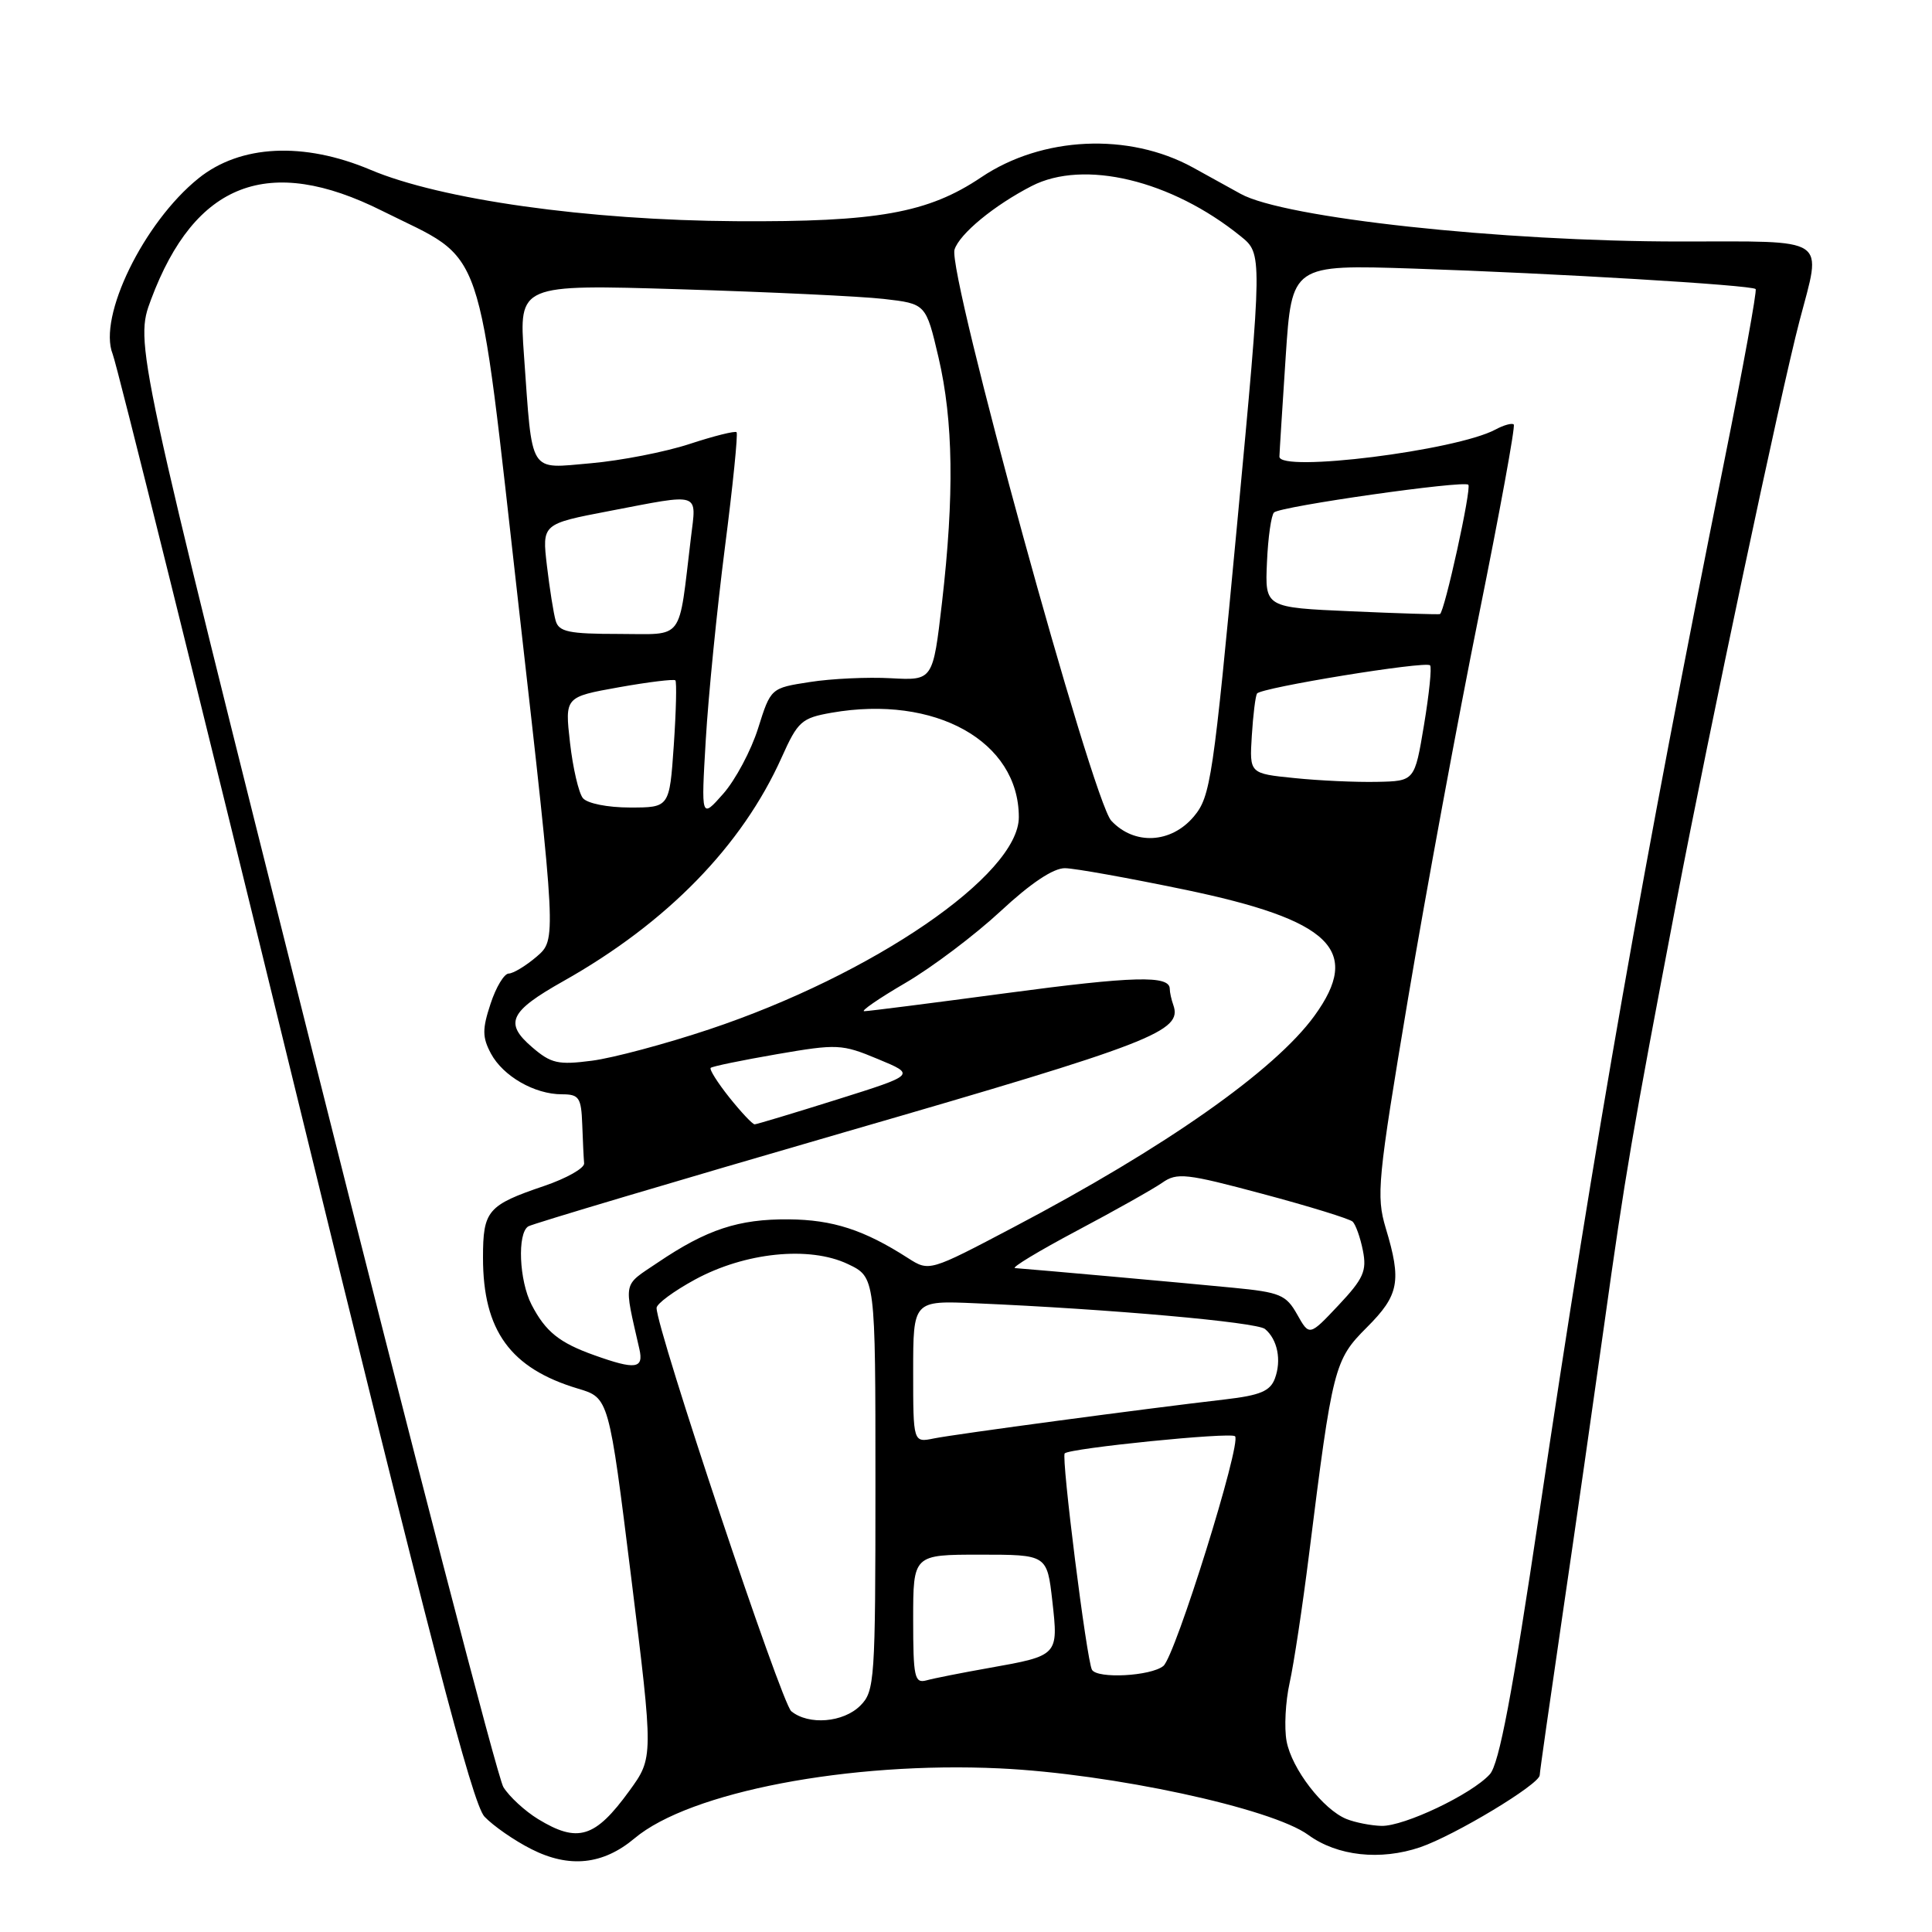 <?xml version="1.0" encoding="UTF-8" standalone="no"?>
<!DOCTYPE svg PUBLIC "-//W3C//DTD SVG 1.1//EN" "http://www.w3.org/Graphics/SVG/1.1/DTD/svg11.dtd" >
<svg xmlns="http://www.w3.org/2000/svg" xmlns:xlink="http://www.w3.org/1999/xlink" version="1.1" viewBox="0 0 256 256">
 <g >
 <path fill="currentColor"
d=" M 84.08 243.59 C 91.38 237.44 112.55 233.39 132.45 234.32 C 147.29 235.02 168.49 239.59 173.36 243.14 C 177.20 245.94 182.90 246.56 188.18 244.77 C 192.76 243.20 203.99 236.44 204.02 235.22 C 204.02 234.82 205.39 225.28 207.04 214.00 C 208.70 202.72 211.18 185.40 212.57 175.50 C 215.34 155.66 216.26 150.26 222.13 119.50 C 226.50 96.65 235.94 52.08 238.44 42.54 C 241.41 31.20 242.61 32.00 222.61 32.00 C 198.90 32.00 170.12 28.88 164.38 25.68 C 163.22 25.03 160.37 23.46 158.06 22.19 C 149.57 17.53 138.08 18.06 130.02 23.49 C 122.97 28.23 116.26 29.43 97.50 29.31 C 77.90 29.19 58.41 26.45 49.09 22.50 C 40.23 18.76 31.83 19.17 26.29 23.64 C 19.05 29.47 12.95 41.97 14.93 46.92 C 15.50 48.34 26.35 92.03 39.04 144.00 C 56.92 217.21 62.59 239.00 64.20 240.72 C 65.35 241.93 68.13 243.87 70.39 245.01 C 75.43 247.57 79.90 247.10 84.08 243.59 Z  M 71.30 241.04 C 69.55 239.97 67.48 238.06 66.70 236.80 C 65.93 235.53 54.62 191.97 41.57 140.00 C 17.84 45.50 17.84 45.50 20.02 39.67 C 25.83 24.15 35.60 20.41 50.64 27.94 C 64.53 34.89 63.11 30.72 68.80 81.00 C 73.73 124.50 73.73 124.50 71.12 126.75 C 69.68 127.98 68.01 128.99 67.41 129.00 C 66.81 129.00 65.72 130.80 65.00 133.01 C 63.89 136.37 63.90 137.44 65.05 139.60 C 66.66 142.60 70.83 145.00 74.45 145.00 C 76.73 145.00 77.02 145.42 77.15 149.00 C 77.23 151.20 77.34 153.52 77.40 154.15 C 77.45 154.79 75.08 156.13 72.12 157.14 C 64.60 159.69 64.00 160.40 64.00 166.65 C 64.00 176.32 67.63 181.32 76.59 184.00 C 80.68 185.22 80.68 185.22 83.64 209.05 C 86.59 232.89 86.59 232.89 83.39 237.30 C 78.86 243.54 76.57 244.25 71.30 241.04 Z  M 178.42 241.03 C 175.32 239.78 171.16 234.38 170.48 230.72 C 170.15 228.95 170.33 225.47 170.88 223.00 C 171.43 220.53 172.59 212.88 173.45 206.00 C 176.57 181.09 176.80 180.20 181.11 175.89 C 185.39 171.61 185.74 169.77 183.62 162.74 C 182.34 158.46 182.53 156.41 186.57 132.33 C 188.96 118.12 193.18 95.29 195.95 81.58 C 198.72 67.87 200.81 56.47 200.58 56.25 C 200.36 56.02 199.26 56.32 198.15 56.92 C 192.94 59.71 169.47 62.64 169.53 60.50 C 169.54 59.95 169.92 54.00 170.36 47.28 C 171.17 35.06 171.17 35.06 187.34 35.59 C 205.97 36.21 232.10 37.77 232.63 38.30 C 232.83 38.50 230.96 48.75 228.48 61.08 C 217.70 114.70 211.41 150.44 203.98 200.38 C 200.38 224.55 198.64 233.74 197.41 235.10 C 195.01 237.75 186.06 242.01 183.05 241.94 C 181.65 241.90 179.56 241.49 178.42 241.03 Z  M 104.85 226.75 C 103.54 225.69 87.00 176.15 87.00 173.31 C 87.00 172.76 89.28 171.08 92.07 169.56 C 98.72 165.94 107.24 165.07 112.34 167.49 C 116.00 169.23 116.00 169.23 116.00 196.61 C 116.00 222.67 115.90 224.10 114.00 226.00 C 111.75 228.25 107.16 228.63 104.85 226.75 Z  M 121.00 214.57 C 121.00 206.00 121.00 206.00 129.87 206.00 C 138.74 206.00 138.74 206.00 139.44 212.15 C 140.25 219.37 140.25 219.38 131.07 221.01 C 127.46 221.65 123.71 222.39 122.75 222.66 C 121.18 223.08 121.00 222.24 121.00 214.57 Z  M 144.69 221.25 C 143.99 220.01 140.60 193.07 141.08 192.58 C 141.78 191.89 163.08 189.74 163.65 190.31 C 164.54 191.21 155.73 219.46 154.15 220.75 C 152.49 222.10 145.39 222.48 144.69 221.25 Z  M 121.00 181.74 C 121.00 172.33 121.00 172.33 129.25 172.69 C 147.10 173.46 166.52 175.19 167.62 176.10 C 169.28 177.48 169.83 180.24 168.93 182.66 C 168.31 184.33 166.98 184.89 162.33 185.43 C 151.86 186.64 126.56 190.03 123.75 190.60 C 121.00 191.16 121.00 191.16 121.00 181.74 Z  M 78.74 179.57 C 74.11 177.92 72.28 176.45 70.43 172.87 C 68.79 169.69 68.52 163.41 70.00 162.50 C 70.55 162.16 89.50 156.52 112.12 149.96 C 152.80 138.18 156.71 136.66 155.47 133.17 C 155.21 132.44 155.00 131.48 155.00 131.03 C 155.00 129.21 150.20 129.34 133.31 131.60 C 123.51 132.91 115.06 133.99 114.52 133.99 C 113.99 134.00 116.43 132.31 119.96 130.25 C 123.49 128.19 129.16 123.91 132.57 120.75 C 136.58 117.02 139.59 115.01 141.13 115.04 C 142.43 115.06 149.49 116.33 156.82 117.85 C 176.38 121.90 180.50 125.88 174.17 134.60 C 168.91 141.85 154.39 152.05 134.31 162.61 C 123.13 168.50 123.13 168.50 120.31 166.70 C 114.49 162.96 110.35 161.62 104.50 161.57 C 97.86 161.52 93.66 162.90 87.15 167.30 C 82.46 170.46 82.64 169.59 84.72 178.75 C 85.32 181.38 84.22 181.53 78.74 179.57 Z  M 171.88 174.17 C 170.42 171.57 169.61 171.23 163.38 170.63 C 157.09 170.01 136.87 168.20 134.50 168.03 C 133.95 167.99 137.63 165.77 142.67 163.09 C 147.71 160.42 152.81 157.55 154.00 156.72 C 155.96 155.34 157.16 155.48 167.32 158.20 C 173.47 159.84 178.83 161.50 179.23 161.87 C 179.63 162.25 180.25 163.98 180.59 165.70 C 181.13 168.40 180.67 169.43 177.36 172.95 C 173.50 177.05 173.50 177.05 171.88 174.17 Z  M 96.65 145.43 C 95.09 143.47 93.97 141.70 94.17 141.50 C 94.36 141.30 98.30 140.49 102.92 139.69 C 110.94 138.31 111.54 138.33 116.33 140.33 C 121.35 142.41 121.35 142.41 110.92 145.69 C 105.19 147.49 100.28 148.97 100.00 148.98 C 99.72 148.99 98.22 147.39 96.65 145.43 Z  M 70.51 138.76 C 66.78 135.56 67.50 134.03 74.66 130.00 C 88.39 122.27 98.33 112.07 103.58 100.35 C 105.72 95.58 106.21 95.14 110.19 94.44 C 123.92 92.04 135.00 98.22 135.00 108.28 C 135.00 115.92 115.67 129.16 93.96 136.40 C 88.21 138.32 81.22 140.19 78.43 140.55 C 73.96 141.13 73.02 140.92 70.51 138.76 Z  M 147.25 108.75 C 144.73 106.04 125.52 36.08 126.48 33.07 C 127.14 30.99 131.72 27.21 136.70 24.65 C 143.62 21.09 155.21 23.87 164.39 31.30 C 167.28 33.63 167.28 33.63 163.92 69.50 C 160.75 103.25 160.41 105.54 158.19 108.19 C 155.18 111.77 150.30 112.02 147.25 108.75 Z  M 93.52 98.00 C 93.86 92.22 95.00 80.78 96.05 72.57 C 97.11 64.35 97.80 57.47 97.60 57.27 C 97.40 57.07 94.59 57.77 91.37 58.83 C 88.14 59.89 82.27 61.03 78.33 61.38 C 69.95 62.10 70.58 63.10 69.43 47.09 C 68.76 37.68 68.76 37.68 90.13 38.33 C 101.88 38.69 114.02 39.26 117.10 39.61 C 122.69 40.25 122.69 40.25 124.36 47.37 C 126.32 55.78 126.46 65.60 124.82 79.84 C 123.62 90.17 123.62 90.17 118.06 89.87 C 115.00 89.70 110.17 89.92 107.32 90.37 C 102.13 91.17 102.13 91.17 100.45 96.51 C 99.53 99.44 97.45 103.34 95.84 105.17 C 92.90 108.50 92.90 108.50 93.52 98.00 Z  M 77.23 105.75 C 76.68 105.06 75.91 101.77 75.53 98.42 C 74.84 92.35 74.84 92.35 81.99 91.07 C 85.91 90.37 89.29 89.96 89.49 90.15 C 89.68 90.35 89.59 94.22 89.28 98.76 C 88.71 107.00 88.71 107.00 83.48 107.00 C 80.50 107.00 77.81 106.46 77.23 105.75 Z  M 171.53 103.10 C 165.56 102.50 165.56 102.50 165.87 97.51 C 166.04 94.76 166.35 92.24 166.56 91.90 C 167.04 91.12 188.89 87.56 189.49 88.16 C 189.74 88.40 189.37 91.95 188.69 96.05 C 187.45 103.50 187.45 103.50 182.47 103.60 C 179.74 103.66 174.81 103.44 171.53 103.10 Z  M 73.63 82.25 C 73.35 81.29 72.83 78.01 72.47 74.96 C 71.82 69.42 71.82 69.42 80.75 67.71 C 93.00 65.36 92.29 65.13 91.55 71.25 C 89.86 85.24 90.79 84.00 81.98 84.00 C 75.37 84.00 74.05 83.72 73.63 82.25 Z  M 179.05 81.00 C 167.61 80.50 167.61 80.50 167.88 74.50 C 168.02 71.20 168.45 68.23 168.82 67.90 C 169.74 67.08 193.96 63.63 194.56 64.23 C 195.02 64.68 191.41 81.10 190.80 81.37 C 190.63 81.44 185.35 81.28 179.05 81.00 Z "/>
</g>
</svg>